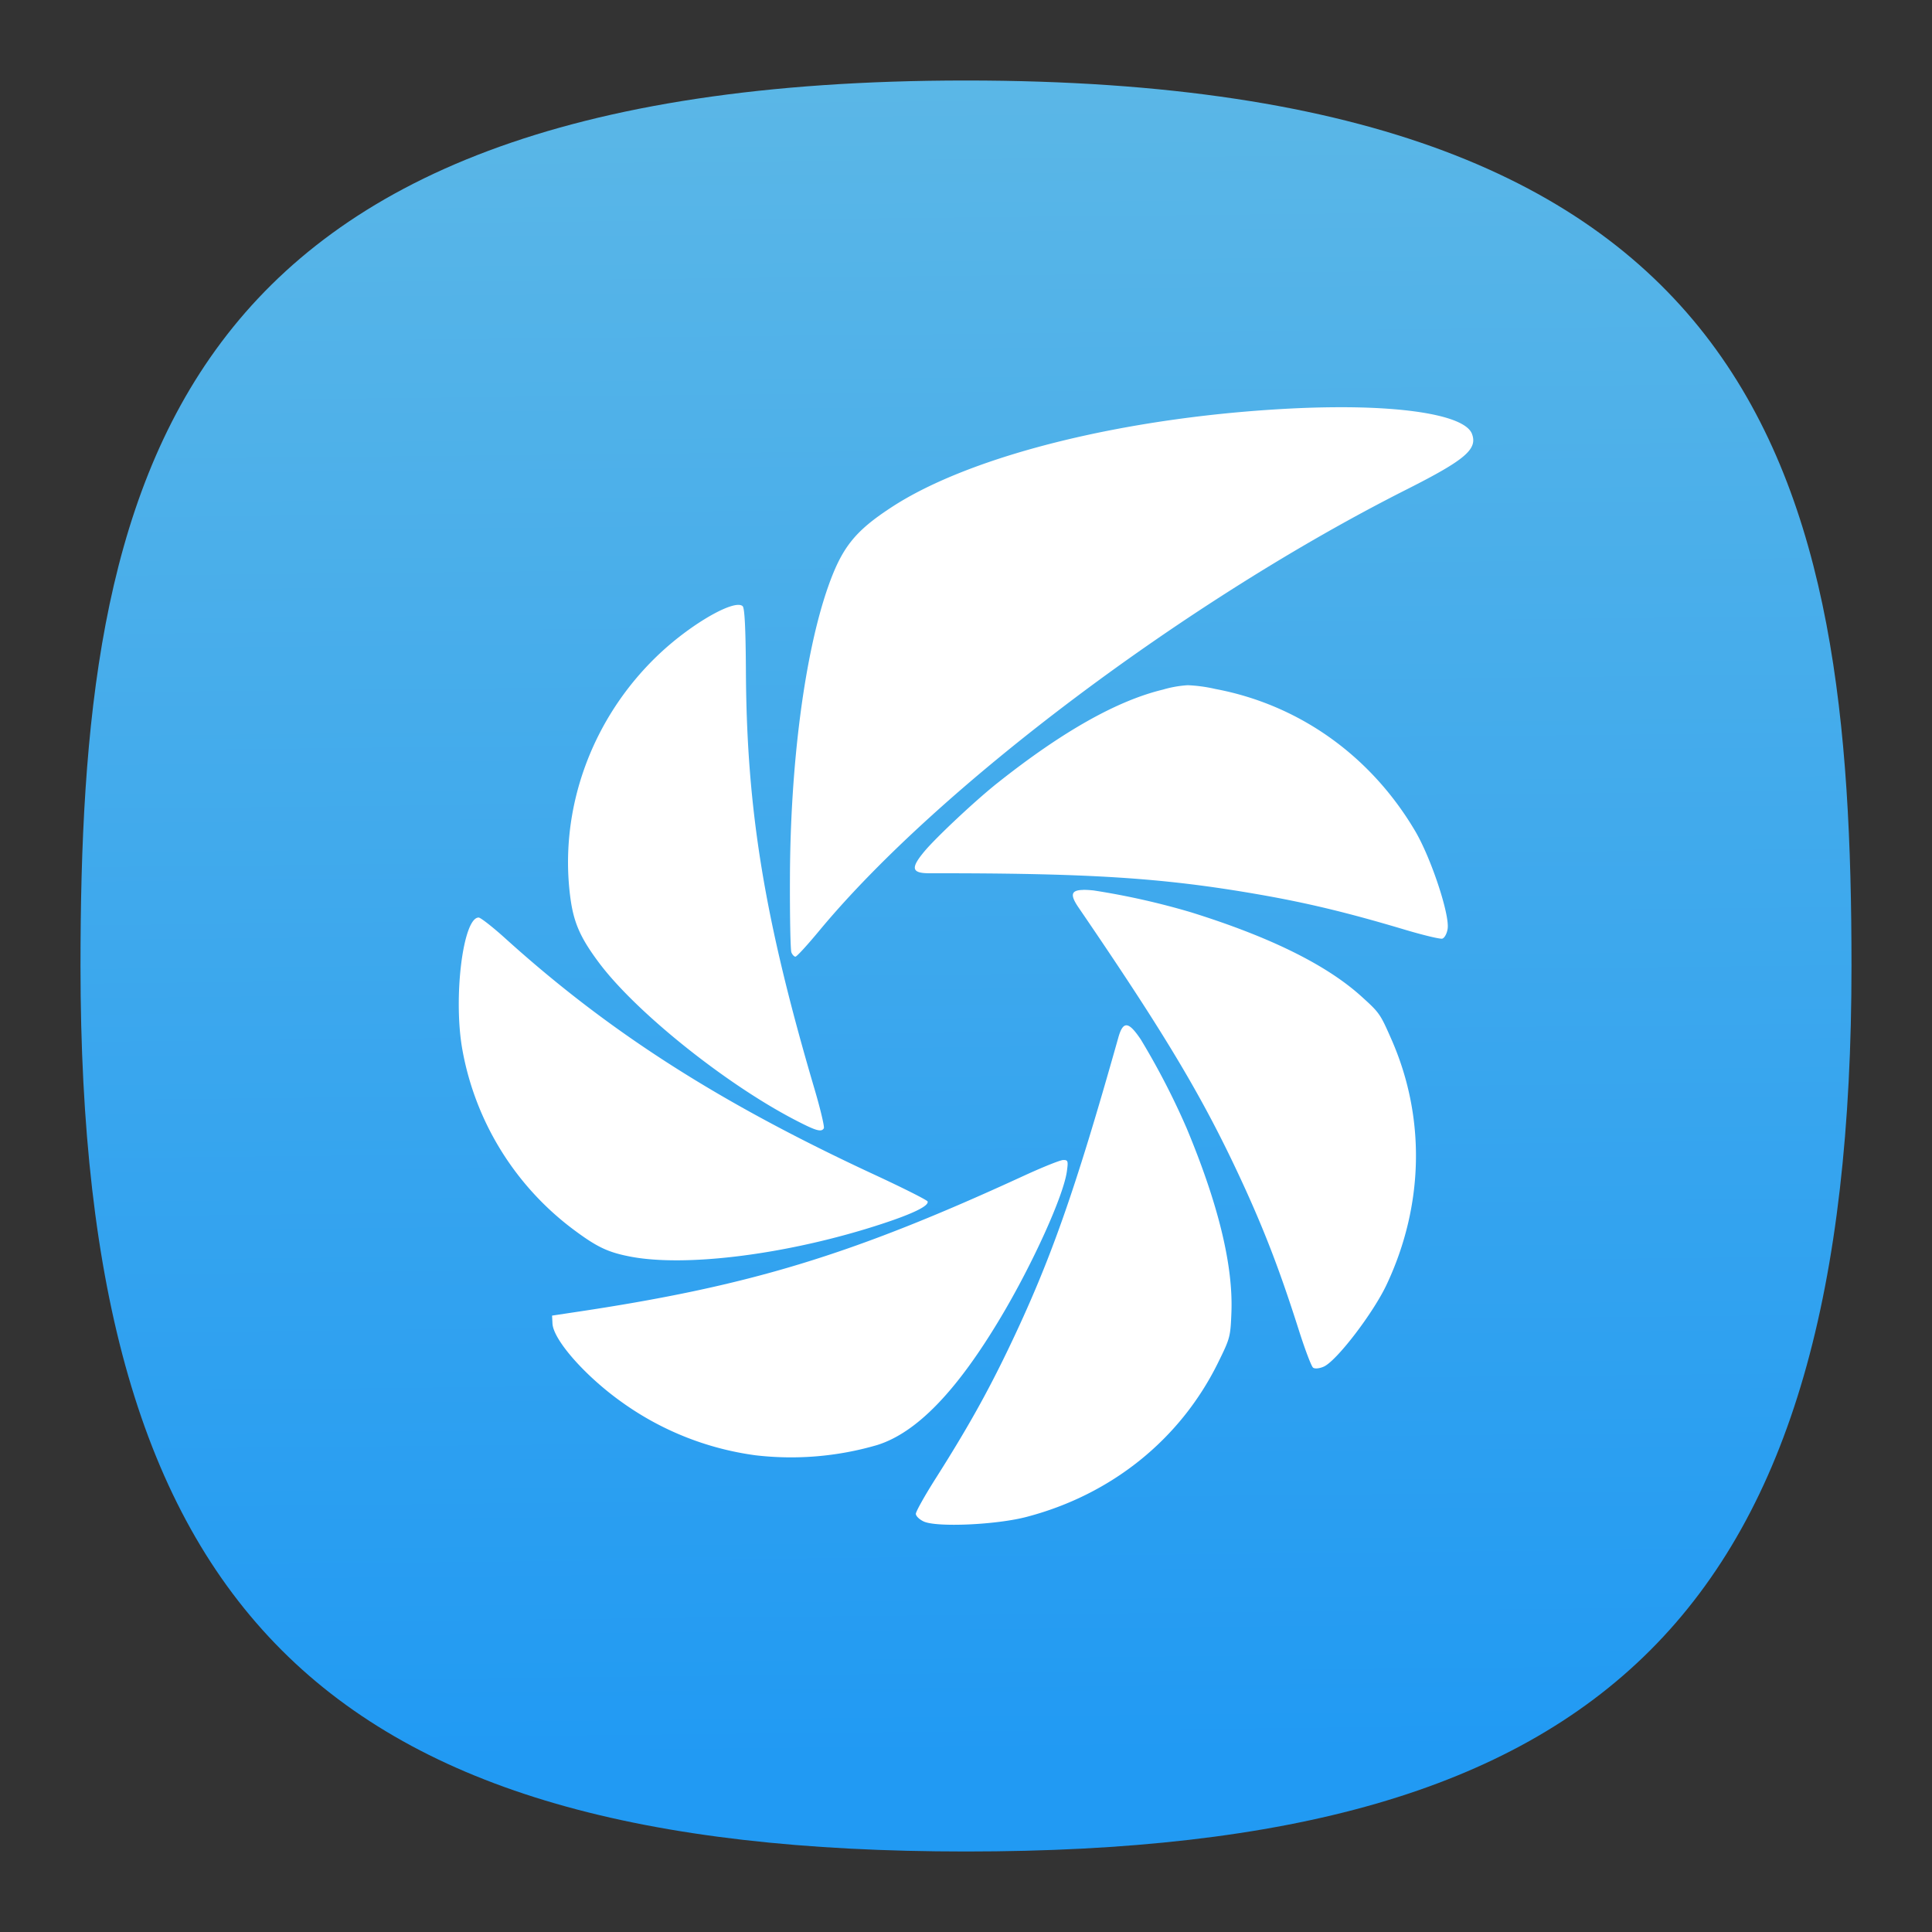<svg xmlns="http://www.w3.org/2000/svg" xmlns:xlink="http://www.w3.org/1999/xlink" xml:space="preserve" id="svg154" width="24" height="24" fill="none" version="1.1"><rect width="100%" height="100%" fill="#333333" stroke="none"/><defs id="defs152"><linearGradient id="linearGradient541"><stop id="stop537" offset="0" style="stop-color:#219af3;stop-opacity:1"/><stop id="stop539" offset="1" style="stop-color:#63bbe5;stop-opacity:1"/></linearGradient><linearGradient xlink:href="#linearGradient541" id="linearGradient543" x1="50.511" x2="49.489" y1="90.526" y2="-7.273" gradientTransform="matrix(.244 0 0 .244 -.222 -.222)" gradientUnits="userSpaceOnUse"/><linearGradient id="linearGradient29319"><stop id="stop29317" offset="0" style="stop-color:#d2d8db;stop-opacity:1"/></linearGradient><linearGradient id="fffff"><stop id="stop28389" offset="0" style="stop-color:#fff;stop-opacity:1"/></linearGradient><style id="current-color-scheme" type="text/css">.ColorScheme-Text{color:#31363b}.ColorScheme-Background{color:#eff0f1}.ColorScheme-Highlight{color:#3daee9}.ColorScheme-ViewText{color:#31363b}.ColorScheme-ViewBackground{color:#fcfcfc}.ColorScheme-ViewHover{color:#93cee9}.ColorScheme-ViewFocus{color:#3daee9}.ColorScheme-ButtonText{color:#31363b}.ColorScheme-ButtonBackground{color:#eff0f1}.ColorScheme-ButtonHover{color:#93cee9}.ColorScheme-ButtonFocus{color:#3daee9}</style></defs><path id="path6" d="M12 1C2 1 1 6 1 12c0 8 3 11 11 11s11-3 11-11c0-6-1-11-11-11Z" style="font-variation-settings:normal;display:inline;opacity:1;vector-effect:none;fill:url(#linearGradient543);fill-opacity:1;stroke-width:1.116;stroke-linecap:butt;stroke-linejoin:miter;stroke-miterlimit:4;stroke-dasharray:none;stroke-dashoffset:0;stroke-opacity:1;-inkscape-stroke:none;stop-color:#000;stop-opacity:1"/><path id="path11403" fill="#fff" d="M16.57 5.059a12.42 12.42 0 0 0-.431.011c-2.083.092-4.07.576-5.073 1.237-.45.295-.608.497-.78.985-.289.825-.468 2.19-.473 3.604-.002.485.006.906.018.935.012.03.035.053.05.053.017 0 .151-.147.3-.327 1.487-1.79 4.563-4.1 7.297-5.479.724-.366.88-.498.807-.689-.082-.214-.748-.338-1.714-.33ZM9.172 7.514c-.17 0-.619.27-.972.6-.848.793-1.267 1.943-1.112 3.058.042.297.125.483.354.789.454.607 1.557 1.493 2.422 1.945.272.142.339.162.37.11.01-.016-.042-.239-.118-.495-.619-2.103-.84-3.447-.85-5.172-.003-.548-.016-.793-.04-.818-.01-.011-.03-.017-.054-.017Zm5.583.998a1.39 1.39 0 0 0-.31.055c-.568.137-1.248.52-2.052 1.158-.267.211-.757.67-.906.847-.179.213-.165.276.061.276 1.99-.002 2.897.056 4.082.262.604.105 1.098.224 1.785.428.248.075.475.13.502.122.027-.008.057-.062.066-.122.027-.177-.206-.88-.403-1.214-.553-.937-1.443-1.57-2.481-1.765a1.87 1.87 0 0 0-.344-.047Zm-1.298 2.543c-.155.002-.165.062-.062.214 1.123 1.644 1.585 2.425 2.083 3.52.253.559.433 1.033.651 1.717.078.247.16.465.182.483.022.018.083.011.137-.014.163-.078.612-.666.777-1.017.464-.985.486-2.077.061-3.044-.14-.319-.148-.332-.374-.536-.433-.392-1.133-.738-2.113-1.044a9.216 9.216 0 0 0-1.21-.272 1.187 1.187 0 0 0-.132-.008zm-7.511.343c-.195 0-.318 1-.202 1.643a3.582 3.582 0 0 0 1.384 2.236c.286.213.422.278.692.331.703.139 2.001-.03 3.146-.408.38-.125.575-.221.557-.275-.005-.017-.303-.167-.661-.333-1.926-.894-3.286-1.763-4.575-2.926-.163-.148-.317-.268-.341-.268Zm8.05 1.339c-.044-.003-.076.05-.106.16-.54 1.915-.842 2.772-1.362 3.856-.266.554-.514.996-.898 1.602-.14.22-.253.422-.253.45 0 .028.044.071.099.096.163.074.903.041 1.278-.058 1.052-.276 1.904-.96 2.373-1.907.154-.312.158-.327.17-.63.023-.585-.161-1.344-.556-2.291a9.268 9.268 0 0 0-.57-1.103c-.077-.114-.132-.173-.176-.175zm-.788 1.673c-.035 0-.245.084-.468.186-2.17 1-3.434 1.383-5.623 1.708l-.259.039.005.098c.01.205.414.662.874.986a3.69 3.69 0 0 0 1.647.651 3.81 3.81 0 0 0 1.512-.127c.49-.153.989-.668 1.538-1.59.396-.664.777-1.506.819-1.809.018-.13.014-.142-.044-.142z" style="stroke-width:.428"/></svg>